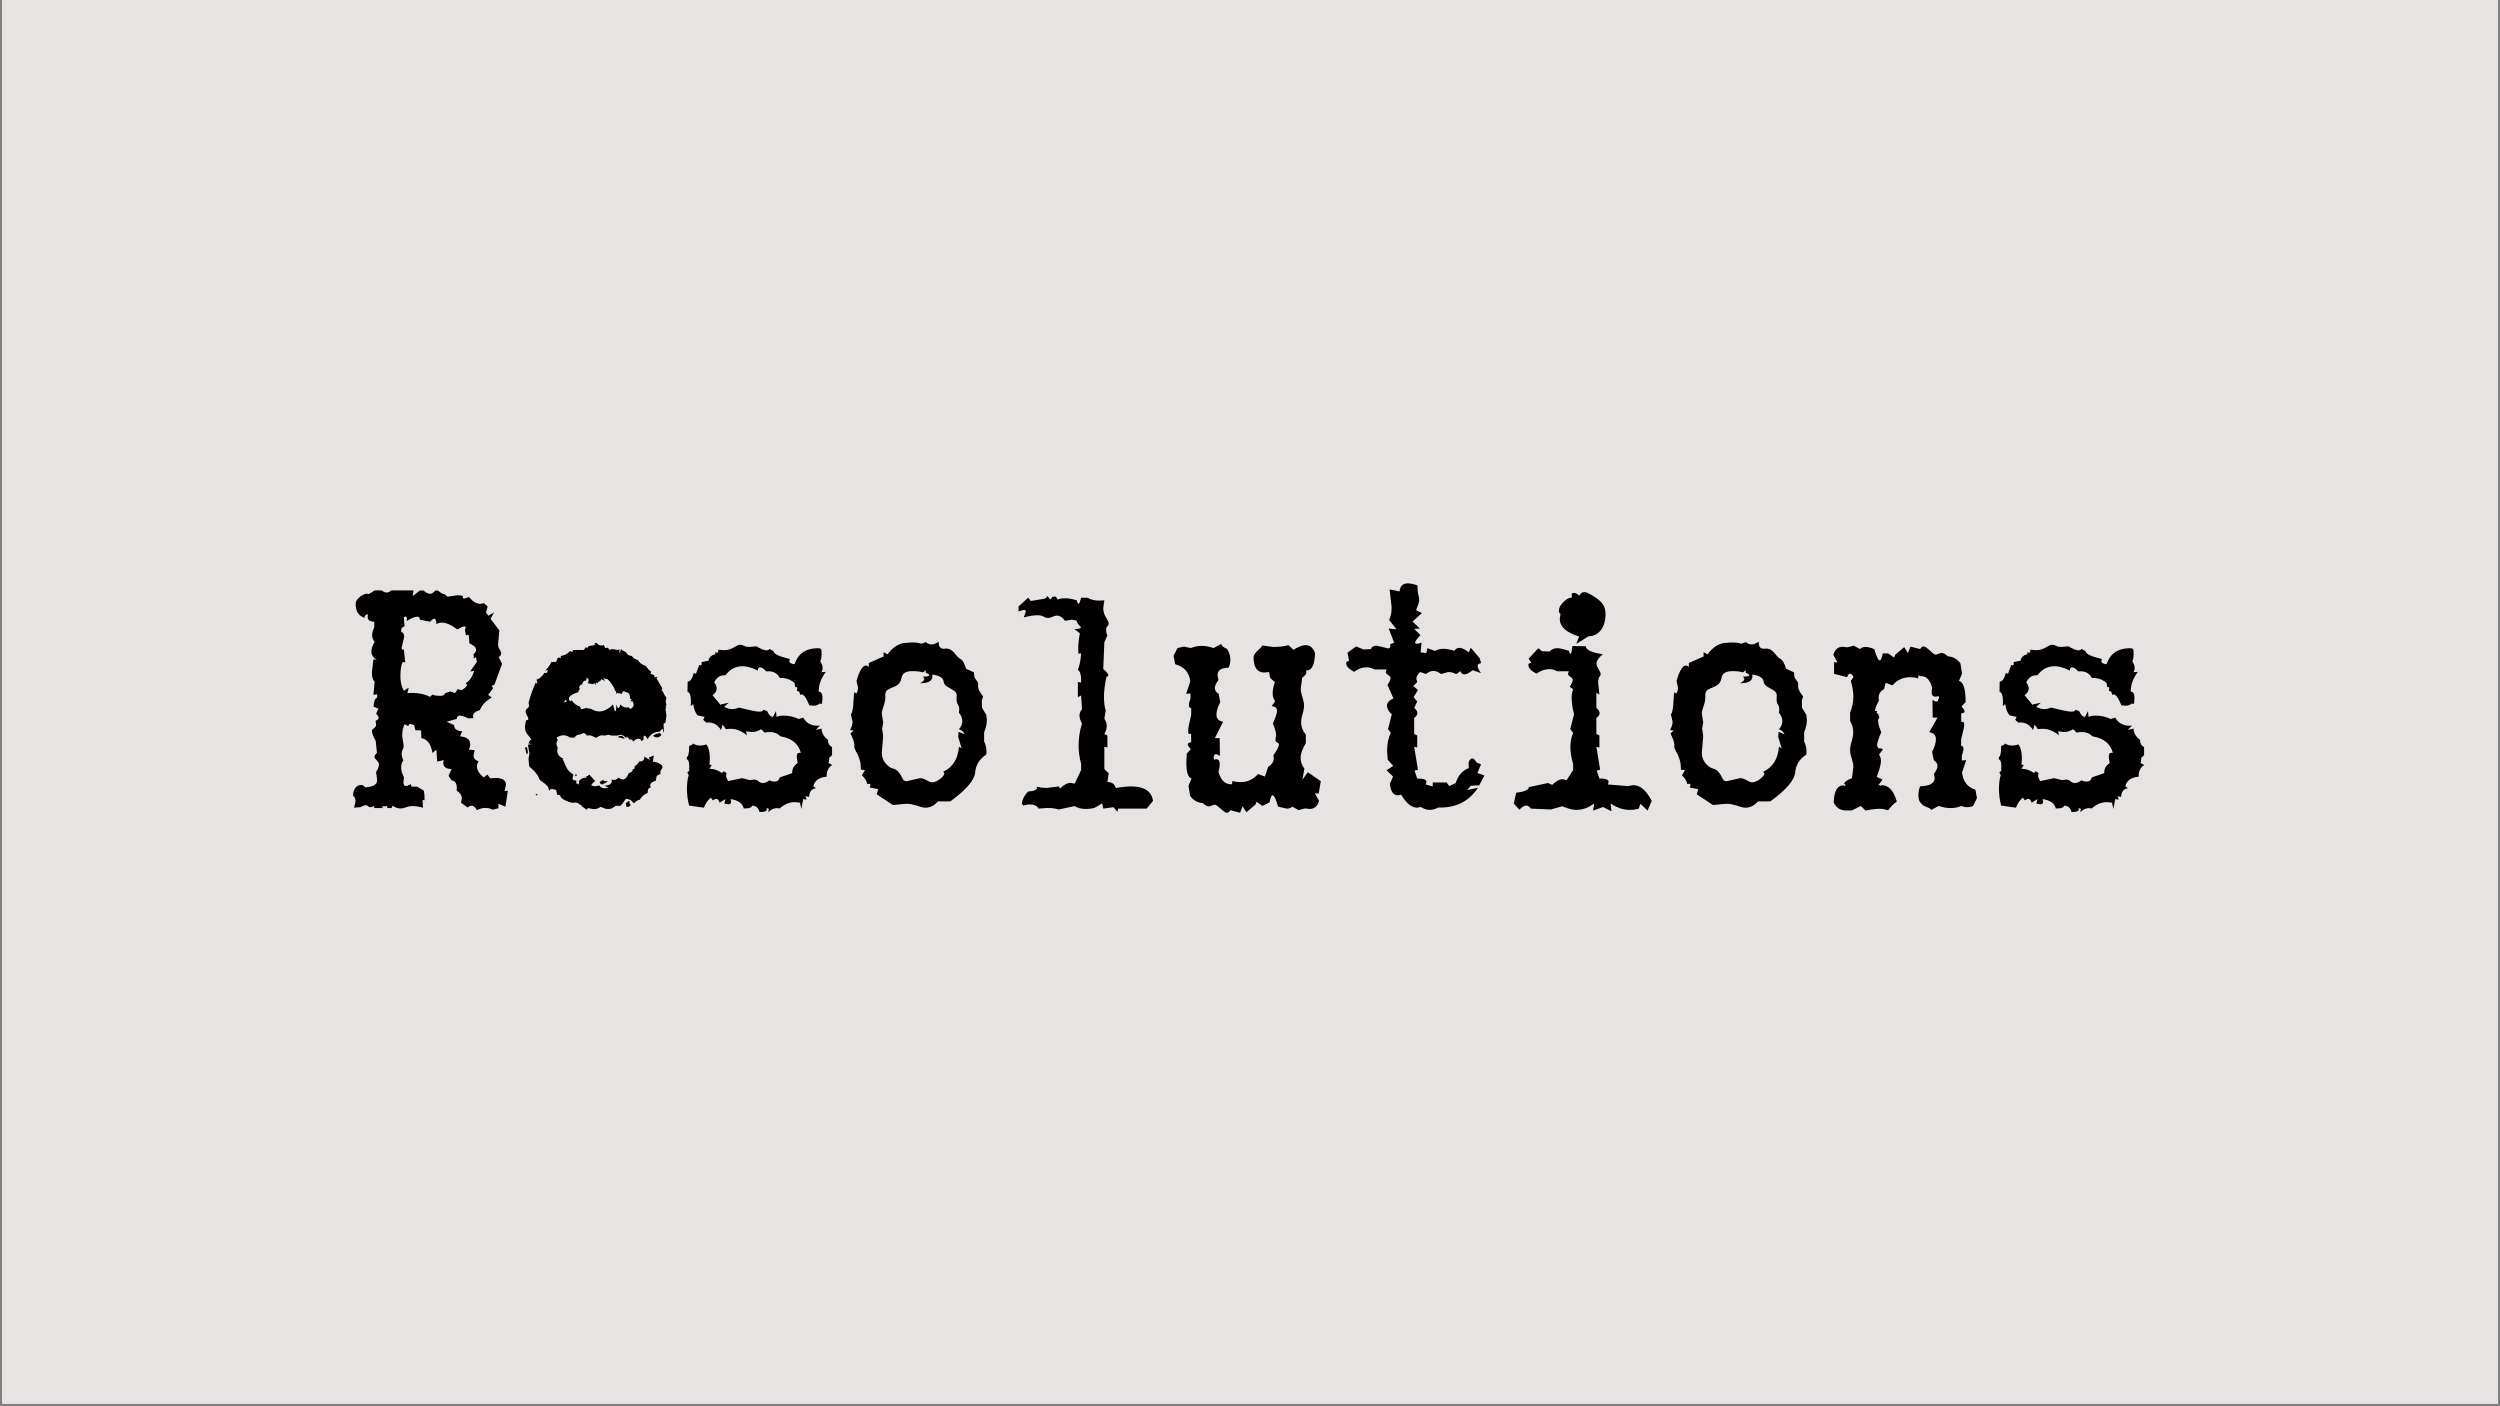 <svg xmlns="http://www.w3.org/2000/svg" xmlns:xlink="http://www.w3.org/1999/xlink" width="1280" zoomAndPan="magnify" viewBox="0 0 960 540" height="720" preserveAspectRatio="xMidYMid meet" version="1.0"><rect x="0" y="0" width="960" height="540" fill="#808080" stroke="none"/><defs><g/><clipPath id="02367110ae"><path d="M 0.887 0 L 959.113 0 L 959.113 539 L 0.887 539 Z M 0.887 0 " clip-rule="nonzero"/></clipPath></defs><g clip-path="url(#02367110ae)"><path fill="#ffffff" d="M 0.887 0 L 959.113 0 L 959.113 539 L 0.887 539 Z M 0.887 0 " fill-opacity="1" fill-rule="nonzero"/><path fill="#e8e3e3" d="M 0.887 0 L 959.113 0 L 959.113 539 L 0.887 539 Z M 0.887 0 " fill-opacity="1" fill-rule="nonzero"/></g><g fill="#000000" fill-opacity="1"><g transform="translate(133.614, 310.3)"><g><path d="M 2.359 -0.141 L 2.906 -2.562 C 2.906 -3.531 2.602 -4.242 2 -4.703 L 2 -5.188 C 2 -6.113 2.273 -6.957 2.828 -7.719 C 3.391 -8.477 4.129 -8.859 5.047 -8.859 C 5.648 -8.859 6.18 -8.555 6.641 -7.953 C 9.691 -8.141 11.219 -9.066 11.219 -10.734 L 10.797 -13.844 C 11.535 -15 11.906 -15.969 11.906 -16.75 C 11.906 -17.07 11.812 -17.367 11.625 -17.641 C 11.438 -17.922 11.238 -18.164 11.031 -18.375 C 10.832 -18.582 10.641 -18.789 10.453 -19 C 10.266 -19.207 10.172 -19.426 10.172 -19.656 C 10.172 -20.164 10.492 -20.672 11.141 -21.172 L 10.656 -25.812 C 9.688 -27.52 9.203 -28.766 9.203 -29.547 C 9.203 -29.867 9.281 -30.098 9.438 -30.234 C 9.602 -30.379 9.789 -30.52 10 -30.656 C 10.207 -30.789 10.391 -30.961 10.547 -31.172 C 10.711 -31.379 10.797 -31.691 10.797 -32.109 L 10.594 -33.562 C 11.375 -33.789 11.766 -34.16 11.766 -34.672 C 11.766 -35.086 11.441 -35.617 10.797 -36.266 L 11.703 -38.125 L 9.828 -38.969 C 9.922 -41 10.383 -42.148 11.219 -42.422 L 11.219 -43.734 L 9.766 -43.469 L 10.25 -48.516 C 9.551 -49.109 9.203 -50.332 9.203 -52.188 L 9.766 -57.094 L 11.078 -56.953 C 9.691 -57.691 9 -58.773 9 -60.203 C 9 -61.223 9.414 -62.426 10.25 -63.812 C 9.602 -64.594 9.281 -65.445 9.281 -66.375 C 9.281 -67.25 9.555 -68.285 10.109 -69.484 L 10.109 -71.562 C 8.398 -71.602 7.547 -72.223 7.547 -73.422 L 7.688 -74.469 C 6.801 -74.281 6.359 -73.844 6.359 -73.156 L 6.359 -73.016 C 4.098 -73.848 2.969 -75.598 2.969 -78.266 C 2.969 -78.961 3.164 -79.562 3.562 -80.062 C 3.957 -80.57 4.395 -81 4.875 -81.344 C 5.363 -81.695 5.836 -81.953 6.297 -82.109 C 6.754 -82.273 7.031 -82.359 7.125 -82.359 L 7.953 -82.141 L 10.312 -83.594 L 13.016 -83.594 C 13.609 -83.039 14.227 -82.766 14.875 -82.766 C 15.426 -82.766 16.023 -83.039 16.672 -83.594 L 25.188 -83.594 L 24.844 -81.391 L 27.609 -83.531 L 29 -83.531 C 30.008 -82.695 30.863 -82.281 31.562 -82.281 C 32.062 -82.281 32.508 -82.5 32.906 -82.938 C 33.301 -83.375 33.68 -83.594 34.047 -83.594 C 34.422 -83.594 34.867 -83.363 35.391 -82.906 C 35.922 -82.445 36.488 -82.191 37.094 -82.141 L 38.266 -81.172 L 42.078 -81.734 L 44.078 -81.531 L 44.078 -81.172 C 44.078 -80.672 44.285 -80.422 44.703 -80.422 L 46.438 -81.047 C 47.957 -79.285 49.43 -78.406 50.859 -78.406 L 52.25 -78.688 L 53.641 -77.375 L 53.016 -75.094 L 53.906 -73.844 L 56.125 -75.156 L 54.734 -72.672 L 58.141 -68.234 L 57.656 -62.984 C 57.656 -62.148 57.848 -61.457 58.234 -60.906 C 58.629 -60.352 58.828 -59.82 58.828 -59.312 C 58.828 -58.801 58.504 -58.363 57.859 -58 L 59.172 -55.359 L 56.266 -47.406 C 55.578 -47.176 55.234 -46.945 55.234 -46.719 L 55.781 -46.094 L 53.844 -43.469 L 55.234 -42.422 C 53.016 -41.223 51.488 -39.629 50.656 -37.641 C 48.906 -37.086 48.031 -36.328 48.031 -35.359 L 48.172 -34.531 L 46.156 -34.469 C 44.77 -35.156 43.711 -35.5 42.984 -35.5 C 42.191 -35.5 41.797 -35.082 41.797 -34.25 L 37.922 -33.156 L 40.766 -31.828 C 40.766 -30.398 41.801 -29.617 43.875 -29.484 L 43.047 -27.547 C 45.629 -27.316 46.922 -26.32 46.922 -24.562 C 46.922 -23.738 46.758 -23.023 46.438 -22.422 L 48.656 -22.219 L 48.234 -20.281 C 48.234 -19.082 48.879 -18.32 50.172 -18 C 49.754 -17.352 49.547 -16.68 49.547 -15.984 C 49.547 -14.598 50.398 -13.191 52.109 -11.766 L 53.562 -12.875 L 54.609 -11.422 L 56.609 -11.562 C 59.328 -11.562 60.688 -10.68 60.688 -8.922 L 60.141 -6.578 L 61.391 -6.641 L 60.484 -0.547 L 57.781 -1.656 L 57.781 0.062 L 55.578 0.625 C 54.691 0.164 53.766 -0.062 52.797 -0.062 C 51.648 -0.062 50.566 0.234 49.547 0.828 C 48.953 -0.328 48.258 -0.906 47.469 -0.906 C 46.914 -0.906 46.41 -0.672 45.953 -0.203 L 43.391 -2.078 L 43.734 -3.672 C 43.734 -4.867 43.066 -5.883 41.734 -6.719 L 41.797 -7.812 C 41.797 -9.477 41.129 -10.426 39.797 -10.656 L 38.609 -12.391 L 39.797 -15.016 C 37.672 -15.016 36.609 -15.801 36.609 -17.375 L 36.75 -18.406 L 34.25 -17.859 L 33.984 -22.422 L 32.453 -21.172 C 31.859 -24.641 30.43 -26.535 28.172 -26.859 L 28.094 -29.828 L 25.891 -29.891 L 25.406 -31.906 L 23.594 -32.391 L 23.188 -31.484 L 21.734 -32.188 C 21.129 -31.031 20.828 -29.504 20.828 -27.609 L 21.391 -24.078 C 21.391 -23.43 21.258 -22.891 21 -22.453 C 20.75 -22.016 20.625 -21.5 20.625 -20.906 C 20.625 -20.164 20.832 -19.285 21.25 -18.266 C 20.695 -17.578 20.422 -16.723 20.422 -15.703 C 20.422 -14.504 20.785 -13.191 21.516 -11.766 L 21.312 -9.969 C 21.312 -8.945 21.633 -8.438 22.281 -8.438 C 22.695 -8.438 23.297 -8.691 24.078 -9.203 L 24.438 -8.234 L 26.5 -8.234 L 28.656 -6.984 C 29.156 -6.984 29.406 -5.945 29.406 -3.875 L 29.406 -2.969 L 28.656 -3.188 L 28.797 -0.141 C 27.316 -0.555 26 -0.766 24.844 -0.766 C 23.914 -0.766 23.082 -0.613 22.344 -0.312 C 21.613 -0.008 20.898 0.141 20.203 0.141 C 19.098 0.141 18.109 -0.207 17.234 -0.906 L 16.672 0 L 15.016 0 L 15.094 -0.766 L 13.078 -0.625 L 13.359 0 L 10.109 0 L 10.031 -0.828 C 9.57 -0.504 9.086 -0.344 8.578 -0.344 C 8.211 -0.344 7.926 -0.469 7.719 -0.719 C 7.508 -0.977 7.219 -1.109 6.844 -1.109 C 6.383 -1.109 5.695 -0.852 4.781 -0.344 Z M 32.391 -43.594 C 32.984 -43.27 34.02 -43.109 35.5 -43.109 C 36.602 -43.109 37.156 -43.43 37.156 -44.078 L 39.375 -44.781 L 41.109 -44.156 L 42.141 -45.672 L 43.672 -45.266 C 45.055 -46.141 45.75 -46.832 45.75 -47.344 L 45.188 -47.953 C 46.57 -48.648 47.68 -50.223 48.516 -52.672 L 46.922 -52.453 L 49.484 -56.125 L 49.203 -57.922 L 48.312 -57.438 L 48.234 -59.109 C 48.879 -59.66 49.203 -60.211 49.203 -60.766 C 49.203 -61.68 48.348 -62.508 46.641 -63.25 L 46.375 -66.578 L 45.328 -66.297 L 44.922 -68.234 L 45.188 -69.281 C 45.188 -69.602 45.023 -69.766 44.703 -69.766 C 44.242 -69.766 43.348 -69.367 42.016 -68.578 C 39.703 -70.336 37.719 -71.219 36.062 -71.219 C 35.32 -71.219 34.629 -71.031 33.984 -70.656 C 33.891 -72.039 33.613 -72.734 33.156 -72.734 C 32.781 -72.734 32.25 -72.344 31.562 -71.562 L 27.609 -72.328 C 27.609 -73.109 27.266 -73.5 26.578 -73.5 C 25.742 -73.5 24.406 -72.945 22.562 -71.844 L 22.625 -72.734 C 22.625 -73.285 22.461 -73.562 22.141 -73.562 L 21.453 -73.297 L 21.734 -69.766 C 20.859 -69.578 20.422 -69.02 20.422 -68.094 L 20.422 -67.688 C 21.203 -67.406 21.594 -66.781 21.594 -65.812 L 20.625 -61.594 C 20.625 -61.082 20.805 -60.828 21.172 -60.828 L 21.453 -60.906 L 22 -55.922 L 21.031 -56.125 C 20.438 -54.969 20.141 -53.125 20.141 -50.594 C 20.141 -48.469 20.578 -46.617 21.453 -45.047 L 23.328 -46.234 L 22.844 -44.156 L 24.641 -44.219 C 27.266 -44.219 29.57 -43.711 31.562 -42.703 Z M 32.391 -43.594 "/></g></g></g><g fill="#000000" fill-opacity="1"><g transform="translate(196.591, 310.3)"><g><path d="M 14.25 -6.578 C 14.164 -7.398 13.945 -8.02 13.594 -8.438 C 13.25 -8.852 12.859 -9.211 12.422 -9.516 C 11.984 -9.816 11.555 -10.129 11.141 -10.453 C 10.723 -10.773 10.398 -11.258 10.172 -11.906 C 9.941 -12.457 9.629 -12.961 9.234 -13.422 C 8.848 -13.891 8.457 -14.305 8.062 -14.672 C 7.664 -15.035 7.316 -15.359 7.016 -15.641 C 6.723 -15.922 6.578 -16.148 6.578 -16.328 L 6.359 -18.891 L 6.719 -20.969 L 6.156 -24.016 L 6.359 -24.438 L 7.953 -24.562 L 6.359 -24.781 C 6.68 -25.789 7.051 -26.297 7.469 -26.297 C 7.238 -26.711 6.984 -27.07 6.703 -27.375 C 6.43 -27.676 6.164 -28 5.906 -28.344 C 5.656 -28.688 5.438 -29.086 5.25 -29.547 C 5.07 -30.016 4.984 -30.594 4.984 -31.281 L 5.391 -33.703 C 5.992 -33.703 6.297 -33.883 6.297 -34.25 C 6.297 -34.531 6.125 -34.957 5.781 -35.531 C 5.438 -36.113 5.266 -36.613 5.266 -37.031 C 5.266 -37.582 5.484 -38.004 5.922 -38.297 C 6.359 -38.598 6.578 -39.004 6.578 -39.516 L 6.359 -40.344 C 6.68 -41.633 7.07 -42.938 7.531 -44.25 C 8 -45.57 8.535 -46.898 9.141 -48.234 L 9.547 -47.75 L 9.766 -48.172 L 9.406 -49.281 C 10.613 -49.688 11.629 -50.562 12.453 -51.906 L 13.359 -51.906 L 13.766 -52.797 L 13.562 -53.016 L 12.734 -52.734 C 13.93 -53.93 14.719 -55.062 15.094 -56.125 L 16.953 -56.125 L 17.375 -57.234 C 17.469 -57.598 17.719 -57.781 18.125 -57.781 L 18.891 -57.656 L 18.688 -58.406 C 20.164 -58.594 21.363 -59.219 22.281 -60.281 L 23.25 -59.938 L 23.453 -60.688 L 27.609 -60.688 L 28.375 -61.797 L 28.922 -61.453 L 29.484 -62.219 L 31.766 -62.562 L 31.766 -63.328 L 32.531 -63.391 C 33.031 -62.742 33.629 -62.422 34.328 -62.422 L 35.359 -62.562 L 35.781 -61.453 L 36.891 -61.594 L 37.297 -60.828 L 38.688 -61.047 L 40.688 -60.688 L 41.25 -61.047 L 41.312 -59.172 L 41.875 -61.047 C 42.375 -60.535 42.992 -60.164 43.734 -59.938 C 44.148 -58.969 44.91 -58.457 46.016 -58.406 C 46.523 -57.582 47.289 -57.078 48.312 -56.891 C 49 -55.734 50.008 -54.973 51.344 -54.609 L 52.734 -52.875 C 53.191 -52.738 53.422 -52.508 53.422 -52.188 L 53.219 -51.562 L 54.734 -51 L 54.672 -50.594 C 54.672 -50.312 54.785 -50.172 55.016 -50.172 L 55.922 -50.453 L 55.5 -49.828 L 57.781 -45.891 L 57.438 -45.125 L 58 -44.703 C 58.227 -43.961 58.664 -43.203 59.312 -42.422 L 59.031 -41.047 L 59.312 -39.453 L 58.969 -39.234 L 59.234 -38.609 L 58.969 -38.062 L 59.312 -35.641 L 58.969 -32.797 L 58.203 -32.391 L 58.406 -28.719 L 57.781 -30.516 L 56.688 -29.344 C 54.695 -29.301 53.172 -28.352 52.109 -26.5 C 51.555 -27.383 51.141 -27.828 50.859 -27.828 C 50.629 -27.828 50.516 -27.477 50.516 -26.781 L 50.516 -26.156 L 49.547 -25.75 L 49.547 -25.953 C 49.547 -26.41 49.223 -26.641 48.578 -26.641 C 47.93 -26.641 47.266 -26.27 46.578 -25.531 C 46.348 -26.094 45.957 -26.375 45.406 -26.375 L 45.047 -26.297 C 44.867 -26.898 44.57 -27.203 44.156 -27.203 L 43.531 -27.062 C 42.977 -27.801 42.332 -28.172 41.594 -28.172 L 40.344 -27.828 L 38.266 -27.828 L 37.031 -28.172 L 35.578 -27.828 L 34.734 -27.953 C 34.004 -27.953 33.27 -27.656 32.531 -27.062 L 31.969 -27.062 C 31.094 -27.656 30.266 -27.953 29.484 -27.953 L 28.719 -27.828 C 28.352 -28.473 27.938 -28.797 27.469 -28.797 L 26.016 -28.234 C 25.191 -28.234 24.523 -27.844 24.016 -27.062 L 22.281 -27.062 C 21.539 -27.656 20.711 -27.953 19.797 -27.953 C 18.922 -27.953 18.039 -27.656 17.156 -27.062 L 17.578 -26.156 C 17.254 -25.695 17.094 -25.238 17.094 -24.781 C 17.094 -24.227 17.254 -23.719 17.578 -23.25 L 17.375 -22.078 C 17.375 -20.691 18.203 -19.629 19.859 -18.891 L 19.453 -18.75 C 19.816 -18.102 20.102 -17.516 20.312 -16.984 C 20.52 -16.453 20.75 -15.941 21 -15.453 C 21.258 -14.973 21.582 -14.523 21.969 -14.109 C 22.363 -13.703 22.906 -13.289 23.594 -12.875 L 23.25 -11.562 C 23.25 -10.914 23.645 -10.594 24.438 -10.594 L 24.781 -10.594 L 24.703 -9.969 C 24.703 -9.508 24.844 -9.281 25.125 -9.281 L 25.531 -9.406 L 25.75 -8.656 L 25.75 -10.375 C 26.344 -11.258 27.332 -11.703 28.719 -11.703 L 28.375 -12.109 C 28.926 -12.203 29.363 -12.457 29.688 -12.875 L 31.969 -10.375 C 31.094 -9.781 30.586 -9.207 30.453 -8.656 L 31.906 -8.375 L 33.5 -8.656 C 34.051 -7.957 34.766 -7.609 35.641 -7.609 L 37.094 -7.891 L 35.5 -8.578 C 37.395 -8.723 38.344 -9.32 38.344 -10.375 L 38.266 -10.938 L 39.094 -10.797 C 39.75 -10.797 40.352 -11.098 40.906 -11.703 C 41.5 -11.234 42.051 -11 42.562 -11 C 43.488 -11 44.227 -11.785 44.781 -13.359 C 45.844 -13.723 46.375 -14.141 46.375 -14.609 L 46.297 -14.875 C 46.848 -14.926 47.125 -15.16 47.125 -15.578 L 47.062 -15.984 C 47.75 -16.398 48.367 -17.047 48.922 -17.922 L 49.281 -17.922 C 50.332 -17.922 50.859 -18.547 50.859 -19.797 L 53.016 -18.406 L 52.531 -19.375 L 54.469 -20.203 L 54.125 -17.719 L 54.609 -17.781 C 54.691 -17.781 54.906 -17.734 55.25 -17.641 C 55.602 -17.555 55.961 -17.422 56.328 -17.234 C 56.703 -17.047 57.035 -16.836 57.328 -16.609 C 57.629 -16.379 57.781 -16.102 57.781 -15.781 C 57.781 -15.406 57.641 -15.078 57.359 -14.797 C 57.086 -14.523 56.953 -14.207 56.953 -13.844 L 57.094 -13.156 L 55.578 -12.391 L 55.234 -10.516 C 54.859 -10.422 54.406 -10.223 53.875 -9.922 C 53.344 -9.629 53.078 -9.227 53.078 -8.719 L 53.281 -7.891 C 52.551 -7.754 52.188 -7.336 52.188 -6.641 L 52.109 -5.812 C 50.91 -5.395 49.895 -4.52 49.062 -3.188 C 48.238 -3.094 47.594 -2.695 47.125 -2 L 46.578 -2 C 45.973 -3.02 45.023 -3.531 43.734 -3.531 C 43.555 -3.344 43.375 -3.098 43.188 -2.797 C 43 -2.504 42.801 -2.207 42.594 -1.906 C 42.383 -1.602 42.176 -1.348 41.969 -1.141 C 41.758 -0.93 41.566 -0.828 41.391 -0.828 L 40.484 -0.906 C 39.973 -0.906 39.473 -0.695 38.984 -0.281 C 38.504 0.133 37.875 0.344 37.094 0.344 L 35.984 0.281 L 34.047 -0.484 C 33.305 0.117 32.406 0.422 31.344 0.422 L 29.141 0 L 28.719 0.625 L 26.781 -0.688 C 26.688 -1.102 26.551 -1.312 26.375 -1.312 L 26.094 -1.25 C 25.633 -1.844 25.008 -2.141 24.219 -2.141 L 23.25 -2 C 21.539 -2.375 20.086 -3.02 18.891 -3.938 C 18.66 -4.727 18.27 -5.125 17.719 -5.125 L 17.375 -5.047 L 16.953 -6.984 L 15.438 -7.328 C 14.883 -7.328 14.488 -7.078 14.25 -6.578 Z M 27.609 -38.203 L 28.438 -38.406 L 30.453 -38.062 C 31.516 -37.414 32.531 -37.094 33.5 -37.094 C 35.25 -37.094 37.023 -37.992 38.828 -39.797 L 39.516 -37.094 L 39.938 -37.438 L 40.141 -39.797 C 40.367 -38.867 40.598 -38.406 40.828 -38.406 C 41.109 -38.406 41.383 -38.867 41.656 -39.797 C 42.352 -39.004 43.141 -38.609 44.016 -38.609 L 44.703 -38.688 L 45.469 -38.062 C 46.301 -38.477 46.719 -39.008 46.719 -39.656 C 46.719 -40.164 46.555 -40.648 46.234 -41.109 L 45.469 -40.906 L 45.953 -41.734 L 45.406 -41.938 C 45.352 -42.676 45.27 -43.207 45.156 -43.531 C 45.039 -43.852 44.891 -44.07 44.703 -44.188 C 44.523 -44.301 44.297 -44.379 44.016 -44.422 C 43.734 -44.473 43.391 -44.641 42.984 -44.922 C 42.516 -44.68 42.258 -44.312 42.219 -43.812 C 41.895 -43.988 41.297 -44.102 40.422 -44.156 L 40.078 -43.875 L 39.938 -44.781 C 39.613 -45.008 39.438 -45.27 39.406 -45.562 C 39.383 -45.863 39.223 -46.254 38.922 -46.734 C 38.629 -47.223 38.297 -47.707 37.922 -48.188 C 37.555 -48.676 37.164 -49.109 36.75 -49.484 L 35.016 -49.828 L 35.781 -48.797 L 34.25 -49.484 L 33.906 -48.719 C 33.352 -48.719 33.008 -48.441 32.875 -47.891 L 32.453 -48.172 C 32.223 -48.172 32.109 -47.801 32.109 -47.062 C 31.922 -47.656 31.738 -47.953 31.562 -47.953 C 31.375 -47.953 31.258 -47.816 31.219 -47.547 L 29.141 -47.953 L 29.484 -49.062 C 29.484 -49.531 29.18 -49.852 28.578 -50.031 L 28.578 -49.062 C 27.566 -48.883 27.062 -48.473 27.062 -47.828 L 27.062 -47.547 C 26.227 -47.41 25.812 -46.973 25.812 -46.234 L 26.094 -45.531 C 25.719 -45.445 25.531 -45.125 25.531 -44.562 C 23.094 -43.781 21.875 -42.93 21.875 -42.016 C 21.875 -41.598 22.078 -41.227 22.484 -40.906 L 22.844 -41.453 C 23.812 -40.117 24.914 -39.289 26.156 -38.969 L 26.578 -37.922 Z M 20 -40.562 L 21.25 -40.969 L 20.422 -41.531 Z M 56.812 -28.797 L 57.438 -28.094 C 56.883 -27.445 56.285 -27.125 55.641 -27.125 C 55.18 -27.125 54.695 -27.312 54.188 -27.688 C 54.645 -28.238 55.52 -28.609 56.812 -28.797 Z M 40.562 -27.266 C 41.02 -27.586 41.457 -27.75 41.875 -27.75 C 42.426 -27.75 42.883 -27.359 43.25 -26.578 Z M 4.906 -23.047 L 5.531 -23.453 C 5.719 -23.453 5.879 -23.086 6.016 -22.359 C 6.066 -22.035 6.094 -21.754 6.094 -21.516 C 6.094 -21.148 6 -20.852 5.812 -20.625 C 5.625 -20.625 5.414 -21.27 5.188 -22.562 Z M 24.562 -13.219 L 24.922 -12.453 L 24.219 -12.25 Z M 35.438 -10.312 L 36.75 -10.312 C 36.75 -10.082 36.055 -9.664 34.672 -9.062 C 34.023 -9.289 33.703 -9.547 33.703 -9.828 C 33.703 -10.109 34.164 -10.43 35.094 -10.797 Z M 9.828 -5.469 L 9.547 -4.781 L 9 -5.266 Z M 44.703 -2.625 L 45.266 -2.625 L 45.125 -2.078 C 45.125 -1.754 45.305 -1.477 45.672 -1.25 L 44.922 -0.484 L 43.953 -0.484 L 43.734 -1.875 Z M 44.703 -2.625 "/></g></g></g><g fill="#000000" fill-opacity="1"><g transform="translate(259.569, 310.3)"><g><path d="M 5.047 -0.969 C 4.492 -3.133 4.219 -5.234 4.219 -7.266 C 4.219 -9.523 4.445 -11.328 4.906 -12.672 L 4.359 -13.703 L 5.047 -14.25 L 5.125 -15.922 C 5.125 -17.672 4.801 -18.594 4.156 -18.688 L 4.156 -19.516 C 4.75 -19.836 5.047 -21.148 5.047 -23.453 L 5.047 -23.953 C 5.691 -23.953 6.203 -24.227 6.578 -24.781 C 7.359 -24.27 8.211 -24.016 9.141 -24.016 C 10.203 -24.016 11.031 -24.176 11.625 -24.5 C 12.551 -23.301 13.016 -21.523 13.016 -19.172 L 12.875 -16.75 L 13.703 -16.469 L 12.875 -15.094 C 14.438 -15.094 16.023 -14.562 17.641 -13.5 L 18.406 -14.125 L 19.453 -13.422 L 19.234 -12.594 C 19.234 -11.945 19.508 -11.207 20.062 -10.375 L 25.469 -11.484 L 28.375 -10.734 L 30.031 -10.938 C 30.676 -10.938 31.238 -10.719 31.719 -10.281 C 32.207 -9.844 32.773 -9.625 33.422 -9.625 C 34.117 -9.625 34.953 -9.969 35.922 -10.656 C 36.516 -10.332 37.18 -10.172 37.922 -10.172 C 38.941 -10.172 39.586 -10.703 39.859 -11.766 L 44.641 -13.422 L 44.641 -13.766 C 44.641 -15.148 45.332 -16.328 46.719 -17.297 L 46.375 -19.656 C 46.375 -20.719 46.719 -21.25 47.406 -21.25 L 47.953 -21.172 C 47.035 -24.723 44.43 -26.848 40.141 -27.547 C 39.035 -28.648 37.695 -29.203 36.125 -29.203 C 35.113 -29.203 34.445 -29.109 34.125 -28.922 L 32.672 -30.312 C 31.648 -29.57 30.445 -29.203 29.062 -29.203 L 26.922 -29.484 L 27.266 -27.953 C 25.191 -29.617 23.07 -30.453 20.906 -30.453 L 19.172 -30.312 L 17.922 -32.047 L 17.297 -29.969 C 16.098 -31.906 14.484 -32.875 12.453 -32.875 L 11.625 -32.797 L 10.453 -33.906 L 11 -35.016 L 8.375 -35.578 C 7.445 -36.492 6.867 -37.945 6.641 -39.938 L 5.672 -39.172 L 5.75 -40.969 C 5.75 -43.188 5.305 -44.43 4.422 -44.703 L 4.5 -48.578 C 5.508 -48.578 6.289 -49.688 6.844 -51.906 L 7.688 -51.562 L 8.922 -54.953 L 9.484 -54.812 C 9.754 -54.812 9.891 -55.02 9.891 -55.438 L 9.828 -56.062 L 12.531 -56.609 C 12.707 -57.898 13.602 -58.734 15.219 -59.109 L 15.016 -59.859 L 15.703 -59.656 C 16.078 -59.656 16.266 -59.883 16.266 -60.344 L 16.188 -60.828 L 18.406 -60.625 C 19.238 -60.625 19.953 -60.727 20.547 -60.938 C 21.148 -61.145 21.691 -61.383 22.172 -61.656 C 22.66 -61.938 23.098 -62.18 23.484 -62.391 C 23.879 -62.598 24.285 -62.703 24.703 -62.703 C 25.211 -62.703 25.707 -62.562 26.188 -62.281 C 26.676 -62.008 27.383 -61.875 28.312 -61.875 L 30.859 -62.141 C 32.617 -61.086 33.91 -60.562 34.734 -60.562 C 35.297 -60.562 35.691 -60.742 35.922 -61.109 L 37.438 -60.281 C 37.438 -59.258 39.535 -58.242 43.734 -57.234 L 43.531 -56.469 C 43.531 -55.781 44.195 -55.367 45.531 -55.234 C 46.914 -59.336 49.914 -61.391 54.531 -61.391 C 55.32 -61.391 55.75 -61.191 55.812 -60.797 C 55.883 -60.398 55.922 -59.953 55.922 -59.453 C 55.922 -58.066 55.758 -57.023 55.438 -56.328 C 56.031 -55.453 56.328 -54.598 56.328 -53.766 C 56.328 -53.172 56.164 -52.645 55.844 -52.188 L 57.578 -52.312 C 55.734 -49.914 54.812 -47.379 54.812 -44.703 C 55.781 -44.703 56.266 -43.848 56.266 -42.141 L 56.062 -40 L 55.156 -40.141 C 54.645 -39.586 53.859 -39.312 52.797 -39.312 L 51.219 -39.453 C 50.102 -42.266 49.086 -43.672 48.172 -43.672 L 47.609 -43.469 L 47.609 -43.812 C 47.609 -44.5 47.219 -44.891 46.438 -44.984 L 46.578 -45.891 C 46.578 -46.297 46.461 -46.5 46.234 -46.5 L 45.812 -46.375 L 45.531 -48.031 C 44.102 -49.32 42.352 -49.969 40.281 -49.969 L 39.859 -49.969 C 38.984 -51.676 37.531 -52.531 35.5 -52.531 L 34.734 -52.453 C 33.68 -53.516 32.875 -54.047 32.312 -54.047 C 31.758 -54.047 31.461 -53.629 31.422 -52.797 C 29.254 -53.91 27.289 -54.469 25.531 -54.469 C 22.945 -54.469 20.758 -53.312 18.969 -51 L 18.484 -51 C 16.91 -51 15.641 -50.102 14.672 -48.312 C 15.316 -47.383 15.641 -46.598 15.641 -45.953 C 15.641 -44.984 15.109 -44.109 14.047 -43.328 L 17.031 -39.719 L 20.281 -40.484 L 18.547 -38.891 C 19.555 -38.297 20.594 -38 21.656 -38 C 22.445 -38 23.301 -38.203 24.219 -38.609 C 28.32 -37.555 30.906 -37.031 31.969 -37.031 C 32.988 -37.031 33.547 -37.281 33.641 -37.781 L 35.016 -37.234 C 35.66 -35.754 36.398 -35.016 37.234 -35.016 L 38.406 -37.234 L 38.609 -35.016 C 39.211 -35.336 40.141 -35.5 41.391 -35.5 C 43.461 -35.5 45.375 -35.062 47.125 -34.188 L 48.859 -34.734 C 50.016 -32.66 51.859 -31.625 54.391 -31.625 L 55.297 -31.703 L 53.703 -30.031 L 55.922 -30.516 C 55.922 -28.859 56.75 -27.406 58.406 -26.156 L 58.406 -25.812 C 58.406 -24.801 58.914 -23.992 59.938 -23.391 L 59.938 -20.344 L 58.891 -19.312 L 58.625 -17.297 L 60 -16.547 C 58.57 -15.66 57.859 -14.227 57.859 -12.25 L 57.859 -12.047 C 55.047 -11.816 53.336 -10.613 52.734 -8.438 L 53.703 -7.609 C 52.047 -7.379 51.191 -6.273 51.141 -4.297 L 49.766 -4.562 L 50.172 -3.25 L 48.859 -3.453 L 48.172 0.344 L 47.609 -2.078 L 45.672 -2.281 C 43.555 -2.281 41.617 -1.473 39.859 0.141 L 38.828 0 C 37.711 0 36.555 0.531 35.359 1.594 L 35.641 0.625 C 35.641 0.25 35.43 0.062 35.016 0.062 L 34.734 0.141 L 34.875 0.547 C 34.875 1.191 34.02 1.516 32.312 1.516 L 32.047 1.516 C 31.816 0.086 30.914 -0.738 29.344 -0.969 C 29.062 -0.227 28.141 0.141 26.578 0.141 L 26.016 0.141 C 25.609 -1.797 23.926 -2.992 20.969 -3.453 L 21.172 -2.422 C 21.172 -1.773 20.801 -1.453 20.062 -1.453 L 18.547 -1.734 L 19.031 -3.453 L 16.75 -2.078 C 16.469 -3.047 16.051 -3.531 15.5 -3.531 C 15.082 -3.531 14.645 -3.32 14.188 -2.906 L 13.422 -4.016 C 12.273 -3.141 11.379 -1.848 10.734 -0.141 Z M 5.047 -0.969 "/></g></g></g><g fill="#000000" fill-opacity="1"><g transform="translate(322.546, 310.3)"><g><path d="M 24.641 -63.391 L 27.406 -63.594 C 29.113 -63.594 30.383 -63.43 31.219 -63.109 L 33.016 -63.734 C 33.609 -63.141 34.32 -62.844 35.156 -62.844 C 35.938 -62.844 36.859 -63.188 37.922 -63.875 L 37.922 -63.469 C 37.922 -61.938 38.594 -61.172 39.938 -61.172 L 40.625 -61.25 C 41.406 -61.25 42.035 -61.098 42.516 -60.797 C 43.004 -60.492 43.43 -60.133 43.797 -59.719 C 44.172 -59.312 44.531 -58.883 44.875 -58.438 C 45.227 -58 45.633 -57.645 46.094 -57.375 C 47.008 -56.957 47.789 -55.664 48.438 -53.5 L 51.484 -52.109 L 51.484 -51.766 C 51.484 -51.078 51.562 -50.547 51.719 -50.172 C 51.883 -49.805 52.07 -49.492 52.281 -49.234 C 52.488 -48.984 52.672 -48.742 52.828 -48.516 C 52.992 -48.285 53.078 -47.938 53.078 -47.469 L 53.016 -46.781 C 53.016 -45.77 53.66 -44.477 54.953 -42.906 L 54.469 -41.312 L 54.531 -38.547 L 56.203 -35.781 L 56.406 -33.844 C 56.406 -32.27 56.055 -30.703 55.359 -29.141 L 55.359 -25.531 C 55.961 -24.383 56.266 -23.094 56.266 -21.656 L 56.203 -20.547 C 53.609 -18.891 52.176 -16.586 51.906 -13.641 C 51.625 -10.68 48.441 -6.988 42.359 -2.562 L 37.641 -2.562 C 36.172 -0.945 34.582 -0.141 32.875 -0.141 C 32.363 -0.141 31.852 -0.219 31.344 -0.375 C 30.844 -0.539 30.289 -0.711 29.688 -0.891 C 29.094 -1.078 28.445 -1.25 27.75 -1.406 C 27.062 -1.57 26.281 -1.656 25.406 -1.656 L 20.344 -1.172 L 14.125 -5.266 L 14.672 -7.266 L 11.422 -7.891 L 11.703 -8.859 C 11.703 -9.18 11.539 -9.344 11.219 -9.344 L 10.516 -9.203 C 10.242 -10.398 9.551 -11.531 8.438 -12.594 L 9.625 -14.609 L 8.031 -14.734 L 8.031 -15.156 C 8.031 -16.406 7.891 -17.477 7.609 -18.375 C 7.336 -19.27 7.051 -20.031 6.75 -20.656 C 6.445 -21.281 6.156 -21.832 5.875 -22.312 C 5.602 -22.801 5.469 -23.254 5.469 -23.672 L 5.531 -24.219 C 5.531 -25.188 5.023 -26.664 4.016 -28.656 L 5.266 -29.766 L 3.875 -29.969 C 4.52 -31.164 4.844 -32.227 4.844 -33.156 L 4.219 -35.844 C 4.219 -35.988 4.266 -36.117 4.359 -36.234 C 4.453 -36.348 4.547 -36.566 4.641 -36.891 C 4.734 -37.211 4.836 -37.68 4.953 -38.297 C 5.066 -38.922 5.145 -39.836 5.188 -41.047 C 5.281 -43.348 5.441 -44.5 5.672 -44.5 L 6.234 -43.953 C 6.316 -43.953 6.453 -44.18 6.641 -44.641 C 6.828 -45.098 6.922 -45.648 6.922 -46.297 L 6.359 -48.797 C 6.504 -49.391 6.703 -50.031 6.953 -50.719 C 7.203 -51.414 7.477 -52.062 7.781 -52.656 C 8.082 -53.258 8.414 -53.754 8.781 -54.141 C 9.156 -54.535 9.551 -54.734 9.969 -54.734 C 10.332 -54.734 10.703 -54.551 11.078 -54.188 L 11.078 -55.719 L 16.75 -58.203 L 16.75 -59.859 L 18.266 -59.031 C 20.109 -61.57 22.234 -63.023 24.641 -63.391 Z M 32.938 -52.938 L 31.828 -52.109 C 30.723 -52.43 29.41 -52.594 27.891 -52.594 C 25.348 -52.594 23.941 -51.766 23.672 -50.109 C 23.391 -48.766 22.898 -47.848 22.203 -47.359 C 21.516 -46.879 20.812 -46.516 20.094 -46.266 C 19.383 -46.016 18.754 -45.703 18.203 -45.328 C 17.648 -44.961 17.375 -44.25 17.375 -43.188 L 17.438 -43.109 C 17.438 -42.285 17.367 -41.551 17.234 -40.906 C 17.098 -40.258 16.938 -39.672 16.75 -39.141 C 16.562 -38.609 16.398 -38.109 16.266 -37.641 C 16.129 -37.18 16.062 -36.723 16.062 -36.266 L 16.609 -32.875 L 16.188 -30.516 L 16.609 -27.609 L 16.062 -21.453 C 16.062 -18.773 17.281 -16.742 19.719 -15.359 C 20.832 -15.129 21.648 -14.738 22.172 -14.188 C 22.703 -13.633 23.117 -13.066 23.422 -12.484 C 23.723 -11.91 24 -11.406 24.25 -10.969 C 24.508 -10.531 24.961 -10.312 25.609 -10.312 L 30.734 -11.484 C 31.234 -11.484 31.691 -11.398 32.109 -11.234 C 32.523 -11.078 32.914 -10.895 33.281 -10.688 C 33.656 -10.477 34.016 -10.289 34.359 -10.125 C 34.703 -9.969 35.062 -9.891 35.438 -9.891 C 35.895 -9.891 36.398 -10.016 36.953 -10.266 C 37.504 -10.523 38.008 -10.836 38.469 -11.203 C 38.938 -11.578 39.32 -11.945 39.625 -12.312 C 39.926 -12.688 40.078 -12.988 40.078 -13.219 C 40.078 -13.5 39.914 -13.727 39.594 -13.906 C 43.32 -15.664 45.348 -18.895 45.672 -23.594 L 46.719 -22.906 L 45.406 -27.344 L 45.531 -29.281 L 47.828 -28.312 C 47.41 -29.32 46.691 -29.969 45.672 -30.25 C 46.547 -31.258 46.984 -32.316 46.984 -33.422 C 46.984 -34.535 46.547 -35.598 45.672 -36.609 L 45.812 -37.859 C 45.812 -38.641 45.641 -39.258 45.297 -39.719 C 44.953 -40.188 44.781 -40.879 44.781 -41.797 L 44.844 -43.188 C 44.844 -43.875 44.598 -44.414 44.109 -44.812 C 43.629 -45.207 43.078 -45.566 42.453 -45.891 C 41.836 -46.211 41.266 -46.566 40.734 -46.953 C 40.203 -47.348 39.891 -47.914 39.797 -48.656 C 39.609 -50.039 38.156 -50.914 35.438 -51.281 L 35.5 -50.656 C 35.5 -48.852 33.977 -47.953 30.938 -47.953 L 30.734 -47.953 C 31.836 -48.516 32.391 -49.047 32.391 -49.547 C 32.391 -49.867 32.18 -50.172 31.766 -50.453 C 33.473 -50.492 34.328 -50.676 34.328 -51 C 34.328 -51.281 33.863 -51.602 32.938 -51.969 Z M 32.938 -52.938 "/></g></g></g><g fill="#000000" fill-opacity="1"><g transform="translate(385.523, 310.3)"><g><path d="M 32.047 -80.766 C 33.336 -80.023 34.879 -79.656 36.672 -79.656 L 38.547 -79.797 L 38.125 -76.812 C 38.125 -76.082 38.227 -75.414 38.438 -74.812 C 38.645 -74.207 38.891 -73.676 39.172 -73.219 C 39.453 -72.758 39.691 -72.332 39.891 -71.938 C 40.098 -71.551 40.203 -71.195 40.203 -70.875 C 40.203 -70.457 40.039 -70.109 39.719 -69.828 C 39.395 -69.547 39.234 -69.082 39.234 -68.438 C 39.234 -67.613 39.395 -66.898 39.719 -66.297 L 38.547 -63.672 L 38.125 -53.422 C 39.426 -52.316 40.078 -51.508 40.078 -51 C 40.078 -50.676 39.844 -50.492 39.375 -50.453 C 39.051 -48.973 38.805 -47.586 38.641 -46.297 C 38.484 -45.004 38.406 -43.805 38.406 -42.703 C 38.406 -40.441 38.633 -38.711 39.094 -37.516 L 38.547 -34.328 C 39.148 -33.453 39.453 -32.504 39.453 -31.484 C 39.453 -30.473 39.148 -29.457 38.547 -28.438 L 39.719 -27.891 L 39.719 -23.25 L 38.547 -23.531 L 38.547 -14.953 L 40.203 -13.359 L 39.719 -9.969 L 40 -9.969 C 41.477 -9.969 42.473 -9.207 42.984 -7.688 C 45.191 -8.102 47.148 -8.312 48.859 -8.312 C 53.891 -8.312 56.68 -6.461 57.234 -2.766 L 54.812 0.203 L 43.812 0.203 L 43.594 1.453 L 42.016 -0.344 L 38.125 0.203 L 37.719 -1.797 L 34.875 -0.141 C 33.906 0.18 32.727 0.344 31.344 0.344 C 29.688 0.344 28.281 -0.023 27.125 -0.766 L 21.031 0.547 C 19.695 0.141 18.242 -0.062 16.672 -0.062 L 13.359 0.203 C 12.66 -0.859 11.598 -1.391 10.172 -1.391 C 9.066 -1.391 8.164 -1.227 7.469 -0.906 L 6.844 -1.734 C 7.082 -3.441 7.895 -4.984 9.281 -6.359 C 11.539 -6.504 12.672 -7.016 12.672 -7.891 L 12.594 -8.234 C 13.562 -7.91 14.879 -7.75 16.547 -7.75 L 21.031 -8.312 L 21.594 -7.547 C 23.02 -8.973 24.379 -9.688 25.672 -9.688 L 27.125 -9.344 L 29.625 -14.609 L 29.625 -16.891 C 28.977 -19.473 28.656 -21.754 28.656 -23.734 C 28.656 -26.867 29.094 -29.754 29.969 -32.391 C 29.32 -33.586 29 -34.648 29 -35.578 C 29 -36.398 29.32 -37.207 29.969 -38 L 29.625 -43.25 L 28.375 -42.562 L 28.375 -48.438 L 29.625 -48.172 L 29.625 -49.141 C 29.625 -51.254 29.207 -52.566 28.375 -53.078 C 29.062 -54.785 29.477 -56.883 29.625 -59.375 L 28.578 -59.312 L 28.516 -61.109 C 28.516 -62.953 28.723 -64.957 29.141 -67.125 L 27.062 -68.719 C 28.719 -68.77 29.547 -69 29.547 -69.406 C 29.547 -69.457 29.461 -69.57 29.297 -69.75 C 29.141 -69.938 28.957 -70.133 28.75 -70.344 C 28.539 -70.551 28.352 -70.781 28.188 -71.031 C 28.031 -71.289 27.953 -71.535 27.953 -71.766 L 27.953 -71.906 C 27.266 -72.188 26.551 -72.328 25.812 -72.328 L 23.453 -71.906 C 22.484 -73.238 21.473 -73.906 20.422 -73.906 C 19.816 -73.906 19.223 -73.754 18.641 -73.453 C 18.066 -73.16 17.504 -73.016 16.953 -73.016 C 16.305 -73.016 15.719 -73.188 15.188 -73.531 C 14.656 -73.875 13.836 -74.047 12.734 -74.047 C 11.441 -74.047 9.734 -73.77 7.609 -73.219 L 8.375 -75.359 C 8.375 -75.867 8.117 -76.125 7.609 -76.125 L 5.609 -75.5 L 5.609 -77.438 L 9.344 -80.828 L 10.25 -79.516 L 15.781 -80.422 L 16.75 -81.391 L 17.781 -80.078 L 18.688 -81.172 L 19.938 -81.172 L 20.625 -80.078 C 21.312 -80.398 22.348 -80.562 23.734 -80.562 C 24.754 -80.562 26.16 -80.305 27.953 -79.797 C 28.141 -78.922 28.395 -78.484 28.719 -78.484 C 28.945 -78.484 29.25 -79.242 29.625 -80.766 Z M 32.047 -80.766 "/></g></g></g><g fill="#000000" fill-opacity="1"><g transform="translate(448.501, 310.3)"><g><path d="M 53.359 -52.875 L 53.016 -52.875 L 53.156 -52.188 C 53.156 -51.488 52.625 -50.797 51.562 -50.109 L 51 -45.891 C 51 -45.191 51.066 -44.586 51.203 -44.078 C 51.348 -43.578 51.488 -43.082 51.625 -42.594 C 51.758 -42.113 51.895 -41.617 52.031 -41.109 C 52.176 -40.598 52.25 -40 52.25 -39.312 C 52.25 -38.383 52.062 -37.332 51.688 -36.156 C 51.32 -34.977 51.141 -33.883 51.141 -32.875 C 51.141 -31.207 51.738 -29.641 52.938 -28.172 L 52.938 -24.922 C 51.602 -22.742 50.938 -20.848 50.938 -19.234 C 50.938 -17.766 51.422 -16.406 52.391 -15.156 L 51.625 -10.859 L 53.703 -13.766 L 58.688 -10.312 L 57.859 -5.531 L 56.406 -5.672 L 58 -2.766 C 57.445 -0.691 56.223 0.344 54.328 0.344 L 52.672 0.141 L 50.109 0.766 L 47.75 -0.547 C 47.238 -0.047 46.523 0.203 45.609 0.203 L 42.281 -0.547 C 41.457 -3.453 40.742 -4.906 40.141 -4.906 C 39.723 -4.906 39.352 -4.008 39.031 -2.219 L 36.266 -0.828 L 33.984 -2.422 L 33.562 -1.312 L 30.109 1.594 L 28.656 -0.688 L 27.688 1.797 L 23.953 0.828 C 23.578 1.473 23.133 1.797 22.625 1.797 C 22.301 1.797 21.93 1.633 21.516 1.312 C 21.109 0.988 20.68 0.629 20.234 0.234 C 19.797 -0.148 19.367 -0.504 18.953 -0.828 C 18.547 -1.148 18.18 -1.312 17.859 -1.312 L 15.844 -0.625 C 15.062 -0.625 14.234 -1.062 13.359 -1.938 C 11.422 -2.031 9.805 -2.93 8.516 -4.641 L 7.891 -8.578 L 9.062 -11.422 C 7.727 -11.691 7.062 -13.695 7.062 -17.438 L 7.203 -20.906 L 8.797 -22.625 C 8.004 -23.414 7.609 -24.02 7.609 -24.438 C 7.609 -24.938 8.047 -25.211 8.922 -25.266 L 8.859 -28.578 L 8.094 -28.438 C 7.863 -28.438 7.75 -28.898 7.75 -29.828 C 7.75 -30.66 8.141 -32.645 8.922 -35.781 L 8.922 -38.406 C 8.328 -38.457 8.031 -38.828 8.031 -39.516 C 8.031 -40.117 8.238 -40.973 8.656 -42.078 L 8.656 -44.016 L 6.984 -43.875 L 8.578 -48.656 C 8.16 -52.113 6.223 -54.305 2.766 -55.234 L 2.141 -58.484 L 3.672 -61.453 L 6.094 -62.016 L 8.797 -61.453 C 10.086 -62.004 11.492 -62.281 13.016 -62.281 C 14.398 -62.281 15.898 -62.004 17.516 -61.453 L 20.484 -63.047 C 20.484 -62.398 21.223 -61.754 22.703 -61.109 C 23.535 -59.773 23.953 -58.414 23.953 -57.031 C 23.953 -55.832 23.719 -54.789 23.25 -53.906 C 20.438 -53.863 19.031 -52.895 19.031 -51 L 19.375 -49.141 C 18.457 -47.941 18 -46.926 18 -46.094 C 18 -45.219 18.484 -44.477 19.453 -43.875 L 20.062 -40.688 C 19.094 -38.75 18.609 -37.16 18.609 -35.922 C 18.609 -34.348 19.461 -33.426 21.172 -33.156 L 18 -26.859 L 19.859 -26.859 L 19.938 -20 C 19.332 -20.457 18.82 -20.688 18.406 -20.688 C 17.852 -20.688 17.578 -20.227 17.578 -19.312 L 17.641 -18.609 L 18.547 -18.75 C 19.422 -18.75 19.859 -18.148 19.859 -16.953 C 19.859 -15.797 19.695 -14.805 19.375 -13.984 C 20.25 -10.754 21.863 -9.141 24.219 -9.141 L 24.562 -9.141 L 24.781 -10.453 C 25.562 -10.129 26.617 -9.969 27.953 -9.969 C 30.492 -9.969 32.711 -11.004 34.609 -13.078 L 37.234 -12.109 L 38.484 -15.844 C 39.91 -16.719 40.625 -17.828 40.625 -19.172 L 40.484 -20.281 C 41.91 -22.258 42.625 -23.664 42.625 -24.5 C 42.625 -24.688 42.555 -24.82 42.422 -24.906 C 42.285 -25 42.125 -25.094 41.938 -25.188 C 41.75 -25.281 41.586 -25.395 41.453 -25.531 C 41.316 -25.676 41.25 -25.91 41.25 -26.234 L 41.531 -27.891 C 41.531 -29.047 41.113 -30.566 40.281 -32.453 C 41.344 -34.859 41.875 -36.453 41.875 -37.234 C 41.875 -38.473 41.18 -39.094 39.797 -39.094 L 41.172 -41.047 C 40.523 -41.828 40.203 -42.836 40.203 -44.078 C 40.203 -45.285 40.484 -46.719 41.047 -48.375 L 39.234 -49.969 L 38.828 -52.25 L 37.094 -52.047 C 34.281 -52.047 32.875 -53.984 32.875 -57.859 C 32.875 -58.273 32.988 -58.664 33.219 -59.031 C 33.445 -59.406 33.734 -59.766 34.078 -60.109 C 34.43 -60.453 34.801 -60.805 35.188 -61.172 C 35.582 -61.547 35.941 -61.961 36.266 -62.422 L 40.484 -61.875 C 42.703 -61.875 44.641 -62.102 46.297 -62.562 L 48.172 -60.766 C 50.055 -61.961 51.625 -62.562 52.875 -62.562 C 54.582 -62.562 55.781 -61.523 56.469 -59.453 C 56.332 -55.066 55.297 -52.875 53.359 -52.875 Z M 53.359 -52.875 "/></g></g></g><g fill="#000000" fill-opacity="1"><g transform="translate(511.478, 310.3)"><g><path d="M 23.453 -12.109 L 20.969 -14.531 L 23.531 -16.188 L 21.391 -18.609 L 21.172 -22 C 21.172 -24.77 21.656 -27.055 22.625 -28.859 L 21.516 -30.312 L 22.969 -35.984 C 21.727 -37.141 21.109 -38.25 21.109 -39.312 C 21.109 -40.414 21.938 -41.359 23.594 -42.141 L 21.312 -47.266 C 22.094 -48.461 22.484 -49.336 22.484 -49.891 C 22.484 -50.211 22.391 -50.453 22.203 -50.609 C 22.023 -50.773 21.82 -50.938 21.594 -51.094 C 21.363 -51.258 21.156 -51.422 20.969 -51.578 C 20.781 -51.742 20.688 -51.988 20.688 -52.312 L 20.969 -53.219 L 16.469 -53.219 C 15.363 -53.77 14.281 -54.047 13.219 -54.047 C 11.645 -54.047 10.078 -53.469 8.516 -52.312 C 6.484 -53.375 5.469 -54.461 5.469 -55.578 L 5.531 -56.125 L 6.578 -56.547 L 5.953 -59.656 L 9.281 -62.078 L 12.109 -60.906 L 15.016 -61.047 C 15.203 -61.922 15.941 -62.359 17.234 -62.359 L 21.594 -61.312 C 22.145 -61.312 22.422 -61.633 22.422 -62.281 L 22.359 -62.906 L 23.875 -63.531 L 21.797 -68.922 L 24.781 -68.656 L 21.938 -72.25 C 22.582 -73.445 22.906 -75.062 22.906 -77.094 L 22.141 -83.953 L 25.953 -83.188 C 26.141 -85.258 27.203 -86.297 29.141 -86.297 C 30.148 -86.297 31.395 -86.02 32.875 -85.469 L 32.875 -84.438 C 32.875 -83.375 32.977 -82.492 33.188 -81.797 C 33.395 -81.109 33.5 -80.441 33.5 -79.797 C 33.5 -79.242 33.102 -77.973 32.312 -75.984 L 34.531 -74.875 L 30.938 -71.625 L 33.766 -68.922 L 31.562 -68.797 L 33.984 -66.438 C 32.598 -64.957 31.906 -63.988 31.906 -63.531 C 31.906 -63.25 32.113 -63.109 32.531 -63.109 C 33.176 -63.109 33.797 -63.27 34.391 -63.594 L 34.047 -59.797 L 36.188 -59.516 L 36.672 -61.391 L 39.516 -60.344 C 40.535 -60.895 41.691 -61.172 42.984 -61.172 C 43.766 -61.172 45.125 -60.922 47.062 -60.422 C 47.52 -61.16 48.141 -61.531 48.922 -61.531 C 49.891 -61.531 51.094 -60.953 52.531 -59.797 L 53.281 -61.594 L 56.688 -57.578 L 57.297 -55.641 C 56.379 -55.547 55.922 -55.203 55.922 -54.609 C 55.922 -53.91 56.359 -52.984 57.234 -51.828 L 54.047 -52.938 C 52.711 -51.875 51.629 -51.344 50.797 -51.344 C 50.109 -51.344 49.625 -51.758 49.344 -52.594 L 47.688 -51.422 C 46.719 -51.973 45.723 -52.25 44.703 -52.25 L 41.875 -51.484 C 40.812 -52.273 39.844 -52.672 38.969 -52.672 C 38.082 -52.672 37.113 -52.273 36.062 -51.484 L 33.844 -52.25 C 32.875 -51.32 32.391 -50.445 32.391 -49.625 L 32.734 -48.375 L 31.219 -46.859 L 33.016 -45.328 L 31.344 -42.625 L 32.734 -40.906 L 31.562 -38.484 C 32.383 -37.785 32.797 -37.113 32.797 -36.469 C 32.797 -35.82 32.383 -35.203 31.562 -34.609 L 31.562 -28.438 L 32.734 -27.891 L 32.734 -23.25 L 31.562 -23.531 L 33.016 -14.734 L 31.703 -14.391 L 32.734 -11.344 L 33.016 -11.344 C 35.18 -11.344 36.266 -10.906 36.266 -10.031 L 35.984 -9.062 L 38.688 -8.312 L 38.688 -9.828 L 44.016 -9.828 L 45.047 -8.438 L 47.547 -9.625 C 48.379 -12.477 50.039 -14.391 52.531 -15.359 L 52.453 -17.641 C 52.922 -18.609 53.406 -19.094 53.906 -19.094 C 54.375 -19.094 54.93 -18.539 55.578 -17.438 L 57.234 -16.812 L 55.844 -13.422 L 58.547 -12.531 L 56.547 -8.719 L 53.281 -8.578 L 51.969 -6.922 L 56.062 -7.812 C 52.738 -2.738 47.914 -0.203 41.594 -0.203 L 40.766 -0.203 C 39.742 0.391 38.68 0.688 37.578 0.688 C 36.422 0.688 35.27 0.316 34.125 -0.422 L 32.734 -0.141 C 30.609 -0.141 28.555 -1.801 26.578 -5.125 L 25.328 -4.906 C 23.578 -4.906 22.539 -6.363 22.219 -9.281 Z M 23.453 -12.109 "/></g></g></g><g fill="#000000" fill-opacity="1"><g transform="translate(574.456, 310.3)"><g><path d="M 34.469 -62.141 C 34.602 -60.672 36.797 -59.66 41.047 -59.109 C 39.422 -57.766 38.609 -56.539 38.609 -55.438 C 38.609 -55.113 38.688 -54.766 38.844 -54.391 C 39.008 -54.023 39.195 -53.664 39.406 -53.312 C 39.613 -52.969 39.797 -52.633 39.953 -52.312 C 40.117 -51.988 40.203 -51.711 40.203 -51.484 C 40.203 -51.254 40.156 -51.07 40.062 -50.938 C 39.977 -50.801 39.863 -50.629 39.719 -50.422 C 39.582 -50.211 39.469 -49.93 39.375 -49.578 C 39.281 -49.234 39.234 -48.766 39.234 -48.172 L 39.719 -43.531 L 38.547 -44.297 L 38.547 -38.484 C 39.379 -37.785 39.797 -37.113 39.797 -36.469 C 39.797 -35.82 39.379 -35.203 38.547 -34.609 L 38.547 -28.438 L 39.719 -27.891 L 39.719 -23.25 L 38.547 -23.531 L 40 -14.734 L 38.688 -14.391 L 39.719 -11.344 L 40 -11.344 C 42.164 -11.344 43.25 -10.906 43.25 -10.031 L 42.984 -9.062 L 50.656 -8.438 L 52.672 -8.797 C 55.391 -8.797 57.766 -6.785 59.797 -2.766 L 58.203 0.969 L 55.5 -1.656 L 54.812 0.203 C 53.883 0.523 52.707 0.688 51.281 0.688 C 48.789 0.688 46.367 -0.141 44.016 -1.797 L 44.359 1.25 L 41.109 -0.422 L 37.297 0.969 L 37.719 -1.797 C 35.551 -0.141 33.266 0.688 30.859 0.688 C 29.391 0.688 27.594 0.227 25.469 -0.688 L 21.031 0.547 L 13.359 0.203 C 12.848 -0.578 12.27 -0.969 11.625 -0.969 C 10.844 -0.969 9.969 -0.438 9 0.625 L 6.844 -1.734 L 7.75 -5.875 C 10.977 -6.289 12.594 -7.008 12.594 -8.031 L 19.938 -9.625 L 21.594 -8.922 C 23.02 -10.359 24.379 -11.078 25.672 -11.078 L 27.125 -10.734 L 29.625 -14.609 L 29.625 -16.891 C 28.926 -19.285 28.578 -21.473 28.578 -23.453 C 28.578 -25.441 28.926 -27.242 29.625 -28.859 L 28.516 -30.312 L 29.969 -35.984 C 29.645 -37.273 29.41 -38.461 29.266 -39.547 C 29.129 -40.629 29.062 -41.613 29.062 -42.5 C 29.062 -43.875 29.27 -44.91 29.688 -45.609 L 28.312 -46.578 C 29.094 -47.773 29.484 -48.648 29.484 -49.203 C 29.484 -49.523 29.391 -49.766 29.203 -49.922 C 29.016 -50.086 28.805 -50.25 28.578 -50.406 C 28.348 -50.57 28.141 -50.734 27.953 -50.891 C 27.773 -51.055 27.688 -51.301 27.688 -51.625 L 27.953 -52.531 L 23.453 -52.531 C 22.535 -53.082 21.547 -53.359 20.484 -53.359 C 18.867 -53.359 17.207 -52.781 15.5 -51.625 C 13.469 -52.688 12.453 -53.77 12.453 -54.875 L 12.531 -55.438 L 13.562 -55.844 L 12.531 -57.375 L 16.266 -61.391 L 17.719 -60.203 L 20.625 -60.141 C 21.312 -60.973 22.328 -61.391 23.672 -61.391 C 24.504 -61.391 25.93 -61.066 27.953 -60.422 C 28.191 -59.629 28.398 -59.234 28.578 -59.234 C 28.898 -59.234 29.156 -60.227 29.344 -62.219 Z M 33.844 -82.906 L 34.734 -82.844 C 36.172 -82.145 37.359 -81.473 38.297 -80.828 C 39.242 -80.18 39.992 -79.535 40.547 -78.891 C 41.109 -78.242 41.504 -77.551 41.734 -76.812 C 41.961 -76.082 42.078 -75.301 42.078 -74.469 C 42.078 -73.406 41.945 -72.363 41.688 -71.344 C 41.438 -70.332 41.047 -69.43 40.516 -68.641 C 39.984 -67.859 39.301 -67.223 38.469 -66.734 C 37.645 -66.254 36.656 -65.992 35.5 -65.953 L 30.859 -63.047 L 31.906 -65.891 C 26.969 -67.41 24.5 -69.672 24.5 -72.672 L 24.781 -74.531 C 24.363 -74.812 24.156 -75.207 24.156 -75.719 C 24.156 -76.445 24.363 -77.125 24.781 -77.75 C 25.195 -78.375 25.656 -78.914 26.156 -79.375 C 26.664 -79.844 27.141 -80.191 27.578 -80.422 C 28.016 -80.648 28.281 -80.766 28.375 -80.766 L 28.719 -80.688 C 29 -80.688 29.141 -80.922 29.141 -81.391 L 29.062 -81.938 C 29.062 -82.395 29.336 -82.625 29.891 -82.625 C 30.398 -82.625 30.848 -82.461 31.234 -82.141 C 31.629 -81.816 31.875 -81.656 31.969 -81.656 C 32.062 -81.656 32.141 -81.723 32.203 -81.859 C 32.273 -82.004 32.367 -82.145 32.484 -82.281 C 32.609 -82.426 32.77 -82.566 32.969 -82.703 C 33.176 -82.836 33.469 -82.906 33.844 -82.906 Z M 33.844 -82.906 "/></g></g></g><g fill="#000000" fill-opacity="1"><g transform="translate(637.433, 310.3)"><g><path d="M 24.641 -63.391 L 27.406 -63.594 C 29.113 -63.594 30.383 -63.43 31.219 -63.109 L 33.016 -63.734 C 33.609 -63.141 34.32 -62.844 35.156 -62.844 C 35.938 -62.844 36.859 -63.188 37.922 -63.875 L 37.922 -63.469 C 37.922 -61.938 38.594 -61.172 39.938 -61.172 L 40.625 -61.25 C 41.406 -61.25 42.035 -61.098 42.516 -60.797 C 43.004 -60.492 43.43 -60.133 43.797 -59.719 C 44.172 -59.312 44.531 -58.883 44.875 -58.438 C 45.227 -58 45.633 -57.645 46.094 -57.375 C 47.008 -56.957 47.789 -55.664 48.438 -53.5 L 51.484 -52.109 L 51.484 -51.766 C 51.484 -51.078 51.562 -50.547 51.719 -50.172 C 51.883 -49.805 52.07 -49.492 52.281 -49.234 C 52.488 -48.984 52.672 -48.742 52.828 -48.516 C 52.992 -48.285 53.078 -47.938 53.078 -47.469 L 53.016 -46.781 C 53.016 -45.77 53.66 -44.477 54.953 -42.906 L 54.469 -41.312 L 54.531 -38.547 L 56.203 -35.781 L 56.406 -33.844 C 56.406 -32.27 56.055 -30.703 55.359 -29.141 L 55.359 -25.531 C 55.961 -24.383 56.266 -23.094 56.266 -21.656 L 56.203 -20.547 C 53.609 -18.891 52.176 -16.586 51.906 -13.641 C 51.625 -10.68 48.441 -6.988 42.359 -2.562 L 37.641 -2.562 C 36.172 -0.945 34.582 -0.141 32.875 -0.141 C 32.363 -0.141 31.852 -0.219 31.344 -0.375 C 30.844 -0.539 30.289 -0.711 29.688 -0.891 C 29.094 -1.078 28.445 -1.25 27.75 -1.406 C 27.062 -1.57 26.281 -1.656 25.406 -1.656 L 20.344 -1.172 L 14.125 -5.266 L 14.672 -7.266 L 11.422 -7.891 L 11.703 -8.859 C 11.703 -9.18 11.539 -9.344 11.219 -9.344 L 10.516 -9.203 C 10.242 -10.398 9.551 -11.531 8.438 -12.594 L 9.625 -14.609 L 8.031 -14.734 L 8.031 -15.156 C 8.031 -16.406 7.891 -17.477 7.609 -18.375 C 7.336 -19.27 7.051 -20.031 6.75 -20.656 C 6.445 -21.281 6.156 -21.832 5.875 -22.312 C 5.602 -22.801 5.469 -23.254 5.469 -23.672 L 5.531 -24.219 C 5.531 -25.188 5.023 -26.664 4.016 -28.656 L 5.266 -29.766 L 3.875 -29.969 C 4.52 -31.164 4.844 -32.227 4.844 -33.156 L 4.219 -35.844 C 4.219 -35.988 4.266 -36.117 4.359 -36.234 C 4.453 -36.348 4.547 -36.566 4.641 -36.891 C 4.734 -37.211 4.836 -37.68 4.953 -38.297 C 5.066 -38.922 5.145 -39.836 5.188 -41.047 C 5.281 -43.348 5.441 -44.5 5.672 -44.5 L 6.234 -43.953 C 6.316 -43.953 6.453 -44.18 6.641 -44.641 C 6.828 -45.098 6.922 -45.648 6.922 -46.297 L 6.359 -48.797 C 6.504 -49.391 6.703 -50.031 6.953 -50.719 C 7.203 -51.414 7.477 -52.062 7.781 -52.656 C 8.082 -53.258 8.414 -53.754 8.781 -54.141 C 9.156 -54.535 9.551 -54.734 9.969 -54.734 C 10.332 -54.734 10.703 -54.551 11.078 -54.188 L 11.078 -55.719 L 16.75 -58.203 L 16.75 -59.859 L 18.266 -59.031 C 20.109 -61.57 22.234 -63.023 24.641 -63.391 Z M 32.938 -52.938 L 31.828 -52.109 C 30.723 -52.43 29.41 -52.594 27.891 -52.594 C 25.348 -52.594 23.941 -51.766 23.672 -50.109 C 23.391 -48.766 22.898 -47.848 22.203 -47.359 C 21.516 -46.879 20.812 -46.516 20.094 -46.266 C 19.383 -46.016 18.754 -45.703 18.203 -45.328 C 17.648 -44.961 17.375 -44.25 17.375 -43.188 L 17.438 -43.109 C 17.438 -42.285 17.367 -41.551 17.234 -40.906 C 17.098 -40.258 16.938 -39.672 16.75 -39.141 C 16.562 -38.609 16.398 -38.109 16.266 -37.641 C 16.129 -37.18 16.062 -36.723 16.062 -36.266 L 16.609 -32.875 L 16.188 -30.516 L 16.609 -27.609 L 16.062 -21.453 C 16.062 -18.773 17.281 -16.742 19.719 -15.359 C 20.832 -15.129 21.648 -14.738 22.172 -14.188 C 22.703 -13.633 23.117 -13.066 23.422 -12.484 C 23.723 -11.91 24 -11.406 24.25 -10.969 C 24.508 -10.531 24.961 -10.312 25.609 -10.312 L 30.734 -11.484 C 31.234 -11.484 31.691 -11.398 32.109 -11.234 C 32.523 -11.078 32.914 -10.895 33.281 -10.688 C 33.656 -10.477 34.016 -10.289 34.359 -10.125 C 34.703 -9.969 35.062 -9.891 35.438 -9.891 C 35.895 -9.891 36.398 -10.016 36.953 -10.266 C 37.504 -10.523 38.008 -10.836 38.469 -11.203 C 38.938 -11.578 39.32 -11.945 39.625 -12.312 C 39.926 -12.688 40.078 -12.988 40.078 -13.219 C 40.078 -13.5 39.914 -13.727 39.594 -13.906 C 43.32 -15.664 45.348 -18.895 45.672 -23.594 L 46.719 -22.906 L 45.406 -27.344 L 45.531 -29.281 L 47.828 -28.312 C 47.41 -29.32 46.691 -29.969 45.672 -30.25 C 46.547 -31.258 46.984 -32.316 46.984 -33.422 C 46.984 -34.535 46.547 -35.598 45.672 -36.609 L 45.812 -37.859 C 45.812 -38.641 45.641 -39.258 45.297 -39.719 C 44.953 -40.188 44.781 -40.879 44.781 -41.797 L 44.844 -43.188 C 44.844 -43.875 44.598 -44.414 44.109 -44.812 C 43.629 -45.207 43.078 -45.566 42.453 -45.891 C 41.836 -46.211 41.266 -46.566 40.734 -46.953 C 40.203 -47.348 39.891 -47.914 39.797 -48.656 C 39.609 -50.039 38.156 -50.914 35.438 -51.281 L 35.5 -50.656 C 35.5 -48.852 33.977 -47.953 30.938 -47.953 L 30.734 -47.953 C 31.836 -48.516 32.391 -49.047 32.391 -49.547 C 32.391 -49.867 32.18 -50.172 31.766 -50.453 C 33.473 -50.492 34.328 -50.676 34.328 -51 C 34.328 -51.281 33.863 -51.602 32.938 -51.969 Z M 32.938 -52.938 "/></g></g></g><g fill="#000000" fill-opacity="1"><g transform="translate(700.41, 310.3)"><g><path d="M 8.375 0.906 C 6.25 0.906 4.703 -0.109 3.734 -2.141 C 3.867 -6.523 5.113 -8.719 7.469 -8.719 L 7.953 -8.438 L 8.375 -9 L 7.75 -9.203 C 7.75 -9.984 8.742 -10.742 10.734 -11.484 L 11.281 -15.703 C 11.281 -16.348 11.207 -16.938 11.062 -17.469 C 10.926 -18 10.789 -18.504 10.656 -18.984 C 10.52 -19.473 10.379 -19.973 10.234 -20.484 C 10.098 -20.992 10.031 -21.57 10.031 -22.219 C 10.031 -23.227 10.227 -24.367 10.625 -25.641 C 11.02 -26.91 11.219 -28.078 11.219 -29.141 C 11.219 -30.66 10.82 -32.086 10.031 -33.422 L 10.031 -36.672 C 10.863 -38.66 11.281 -40.766 11.281 -42.984 C 11.281 -44.547 10.957 -46.504 10.312 -48.859 L 11.344 -50.312 C 10.883 -51.188 10.445 -51.625 10.031 -51.625 C 9.613 -51.625 9.223 -51.164 8.859 -50.25 L 3.875 -51.562 L 3.875 -56.062 L 5.188 -55.922 L 3.594 -58.828 C 4.145 -60.898 5.367 -61.938 7.266 -61.938 L 8.922 -61.734 L 11.484 -62.359 L 13.844 -61.047 C 14.301 -61.598 15.016 -61.875 15.984 -61.875 C 16.859 -61.875 17.969 -61.598 19.312 -61.047 C 20.133 -58.141 20.848 -56.688 21.453 -56.688 C 21.816 -56.688 22.188 -57.582 22.562 -59.375 L 24.641 -59.375 L 26.922 -57.781 L 27.344 -58.891 L 30.797 -61.797 L 32.25 -59.516 L 33.219 -62.016 L 36.953 -61.047 C 37.273 -61.734 37.711 -62.078 38.266 -62.078 C 38.586 -62.078 38.957 -61.914 39.375 -61.594 C 39.789 -61.27 40.219 -60.898 40.656 -60.484 C 41.094 -60.066 41.508 -59.695 41.906 -59.375 C 42.301 -59.051 42.66 -58.891 42.984 -58.891 L 44.984 -59.594 C 45.816 -59.594 46.672 -59.148 47.547 -58.266 C 49.484 -58.18 51.098 -57.285 52.391 -55.578 L 53.016 -51.625 L 51.828 -48.797 C 53.535 -48.473 54.391 -45.77 54.391 -40.688 L 52.797 -38.969 C 53.586 -38.176 53.984 -37.57 53.984 -37.156 C 53.984 -36.656 53.547 -36.379 52.672 -36.328 L 52.734 -33.016 L 53.219 -33.156 C 53.633 -33.156 53.844 -32.758 53.844 -31.969 C 53.844 -31.227 53.453 -29.406 52.672 -26.5 L 52.672 -23.875 C 53.266 -23.832 53.562 -23.461 53.562 -22.766 C 53.562 -22.172 53.352 -21.316 52.938 -20.203 L 52.938 -18.266 L 54.609 -18.406 L 53.016 -13.641 C 53.43 -10.172 55.141 -7.977 58.141 -7.062 L 58.75 -3.812 L 57.234 -0.828 C 56.629 -0.504 55.891 -0.344 55.016 -0.344 C 54.141 -0.344 53.398 -0.504 52.797 -0.828 C 51.461 -0.273 50.082 0 48.656 0 C 47.176 0 45.648 -0.273 44.078 -0.828 L 41.109 0.766 C 41.109 0.441 40.852 0.188 40.344 0 C 39.844 -0.188 39.289 -0.426 38.688 -0.719 C 38.082 -1.02 37.523 -1.484 37.016 -2.109 C 36.516 -2.734 36.266 -3.664 36.266 -4.906 C 36.266 -6.289 36.492 -7.445 36.953 -8.375 C 40.648 -8.469 42.5 -9.531 42.5 -11.562 L 42.219 -13.156 C 43.133 -14.352 43.594 -15.363 43.594 -16.188 C 43.594 -17.02 43.109 -17.758 42.141 -18.406 L 41.531 -21.594 C 42.5 -23.531 42.984 -25.125 42.984 -26.375 C 42.984 -27.938 42.129 -28.859 40.422 -29.141 L 43.594 -34.734 L 41.734 -34.734 L 41.656 -41.594 C 42.258 -41.133 42.77 -40.906 43.188 -40.906 C 43.645 -40.906 43.875 -41.133 43.875 -41.594 L 43.875 -41.797 C 44.102 -41.984 44.219 -42.191 44.219 -42.422 C 44.219 -42.609 44.129 -42.797 43.953 -42.984 L 42.844 -42.766 C 41.82 -42.766 41.312 -43.391 41.312 -44.641 L 41.531 -46.234 C 40.738 -49.18 39.352 -50.656 37.375 -50.656 L 36.891 -50.656 L 36.328 -51.078 L 36.125 -49.766 C 35.344 -50.086 34.281 -50.25 32.938 -50.25 C 30.352 -50.25 28.141 -49.207 26.297 -47.125 L 23.672 -48.094 L 23.109 -45.75 C 21.68 -44.875 20.969 -43.766 20.969 -42.422 L 21.109 -41.312 C 20.086 -39.469 19.578 -38.129 19.578 -37.297 L 20.422 -37.297 C 20.273 -37.023 20.203 -36.816 20.203 -36.672 C 20.203 -36.586 20.25 -36.52 20.344 -36.469 C 20.477 -36.375 20.625 -36.258 20.781 -36.125 C 20.945 -35.988 21.031 -35.758 21.031 -35.438 C 21.176 -35.207 21.25 -35 21.25 -34.812 C 21.25 -34.676 21.203 -34.562 21.109 -34.469 C 20.879 -34.281 20.766 -34.023 20.766 -33.703 C 20.766 -32.504 21.176 -30.984 22 -29.141 C 20.945 -26.734 20.422 -25.141 20.422 -24.359 C 20.422 -23.391 20.742 -22.906 21.391 -22.906 C 21.523 -22.906 21.707 -22.926 21.938 -22.969 L 22.625 -22.484 L 21.109 -20.547 C 21.617 -19.898 21.875 -19.07 21.875 -18.062 C 21.875 -16.906 21.344 -14.875 20.281 -11.969 L 22.484 -10.938 L 20.766 -8.656 L 21.453 -8.859 C 21.547 -8.672 21.641 -8.578 21.734 -8.578 C 21.828 -8.578 21.941 -8.648 22.078 -8.797 C 24.848 -8.797 26.805 -6.691 27.953 -2.484 C 26.754 -1.66 25.648 -0.555 24.641 0.828 C 23.441 0.461 22.379 0.281 21.453 0.281 C 20.672 0.281 19.816 0.336 18.891 0.453 C 17.973 0.566 17.004 0.738 15.984 0.969 L 14.125 -0.828 L 10.734 0.906 Z M 8.375 0.906 "/></g></g></g><g fill="#000000" fill-opacity="1"><g transform="translate(763.388, 310.3)"><g><path d="M 5.047 -0.969 C 4.492 -3.133 4.219 -5.234 4.219 -7.266 C 4.219 -9.523 4.445 -11.328 4.906 -12.672 L 4.359 -13.703 L 5.047 -14.25 L 5.125 -15.922 C 5.125 -17.672 4.801 -18.594 4.156 -18.688 L 4.156 -19.516 C 4.75 -19.836 5.047 -21.148 5.047 -23.453 L 5.047 -23.953 C 5.691 -23.953 6.203 -24.227 6.578 -24.781 C 7.359 -24.27 8.211 -24.016 9.141 -24.016 C 10.203 -24.016 11.031 -24.176 11.625 -24.5 C 12.551 -23.301 13.016 -21.523 13.016 -19.172 L 12.875 -16.75 L 13.703 -16.469 L 12.875 -15.094 C 14.438 -15.094 16.023 -14.562 17.641 -13.5 L 18.406 -14.125 L 19.453 -13.422 L 19.234 -12.594 C 19.234 -11.945 19.508 -11.207 20.062 -10.375 L 25.469 -11.484 L 28.375 -10.734 L 30.031 -10.938 C 30.676 -10.938 31.238 -10.719 31.719 -10.281 C 32.207 -9.844 32.773 -9.625 33.422 -9.625 C 34.117 -9.625 34.953 -9.969 35.922 -10.656 C 36.516 -10.332 37.18 -10.172 37.922 -10.172 C 38.941 -10.172 39.586 -10.703 39.859 -11.766 L 44.641 -13.422 L 44.641 -13.766 C 44.641 -15.148 45.332 -16.328 46.719 -17.297 L 46.375 -19.656 C 46.375 -20.719 46.719 -21.25 47.406 -21.25 L 47.953 -21.172 C 47.035 -24.723 44.43 -26.848 40.141 -27.547 C 39.035 -28.648 37.695 -29.203 36.125 -29.203 C 35.113 -29.203 34.445 -29.109 34.125 -28.922 L 32.672 -30.312 C 31.648 -29.57 30.445 -29.203 29.062 -29.203 L 26.922 -29.484 L 27.266 -27.953 C 25.191 -29.617 23.07 -30.453 20.906 -30.453 L 19.172 -30.312 L 17.922 -32.047 L 17.297 -29.969 C 16.098 -31.906 14.484 -32.875 12.453 -32.875 L 11.625 -32.797 L 10.453 -33.906 L 11 -35.016 L 8.375 -35.578 C 7.445 -36.492 6.867 -37.945 6.641 -39.938 L 5.672 -39.172 L 5.75 -40.969 C 5.75 -43.188 5.305 -44.43 4.422 -44.703 L 4.5 -48.578 C 5.508 -48.578 6.289 -49.688 6.844 -51.906 L 7.688 -51.562 L 8.922 -54.953 L 9.484 -54.812 C 9.754 -54.812 9.891 -55.02 9.891 -55.438 L 9.828 -56.062 L 12.531 -56.609 C 12.707 -57.898 13.602 -58.734 15.219 -59.109 L 15.016 -59.859 L 15.703 -59.656 C 16.078 -59.656 16.266 -59.883 16.266 -60.344 L 16.188 -60.828 L 18.406 -60.625 C 19.238 -60.625 19.953 -60.727 20.547 -60.938 C 21.148 -61.145 21.691 -61.383 22.172 -61.656 C 22.66 -61.938 23.098 -62.18 23.484 -62.391 C 23.879 -62.598 24.285 -62.703 24.703 -62.703 C 25.211 -62.703 25.707 -62.562 26.188 -62.281 C 26.676 -62.008 27.383 -61.875 28.312 -61.875 L 30.859 -62.141 C 32.617 -61.086 33.91 -60.562 34.734 -60.562 C 35.297 -60.562 35.691 -60.742 35.922 -61.109 L 37.438 -60.281 C 37.438 -59.258 39.535 -58.242 43.734 -57.234 L 43.531 -56.469 C 43.531 -55.781 44.195 -55.367 45.531 -55.234 C 46.914 -59.336 49.914 -61.391 54.531 -61.391 C 55.32 -61.391 55.75 -61.191 55.812 -60.797 C 55.883 -60.398 55.922 -59.953 55.922 -59.453 C 55.922 -58.066 55.758 -57.023 55.438 -56.328 C 56.031 -55.453 56.328 -54.598 56.328 -53.766 C 56.328 -53.172 56.164 -52.645 55.844 -52.188 L 57.578 -52.312 C 55.734 -49.914 54.812 -47.379 54.812 -44.703 C 55.781 -44.703 56.266 -43.848 56.266 -42.141 L 56.062 -40 L 55.156 -40.141 C 54.645 -39.586 53.859 -39.312 52.797 -39.312 L 51.219 -39.453 C 50.102 -42.266 49.086 -43.672 48.172 -43.672 L 47.609 -43.469 L 47.609 -43.812 C 47.609 -44.5 47.219 -44.891 46.438 -44.984 L 46.578 -45.891 C 46.578 -46.297 46.461 -46.5 46.234 -46.5 L 45.812 -46.375 L 45.531 -48.031 C 44.102 -49.32 42.352 -49.969 40.281 -49.969 L 39.859 -49.969 C 38.984 -51.676 37.531 -52.531 35.5 -52.531 L 34.734 -52.453 C 33.68 -53.516 32.875 -54.047 32.312 -54.047 C 31.758 -54.047 31.461 -53.629 31.422 -52.797 C 29.254 -53.91 27.289 -54.469 25.531 -54.469 C 22.945 -54.469 20.758 -53.312 18.969 -51 L 18.484 -51 C 16.91 -51 15.641 -50.102 14.672 -48.312 C 15.316 -47.383 15.641 -46.598 15.641 -45.953 C 15.641 -44.984 15.109 -44.109 14.047 -43.328 L 17.031 -39.719 L 20.281 -40.484 L 18.547 -38.891 C 19.555 -38.297 20.594 -38 21.656 -38 C 22.445 -38 23.301 -38.203 24.219 -38.609 C 28.32 -37.555 30.906 -37.031 31.969 -37.031 C 32.988 -37.031 33.547 -37.281 33.641 -37.781 L 35.016 -37.234 C 35.66 -35.754 36.398 -35.016 37.234 -35.016 L 38.406 -37.234 L 38.609 -35.016 C 39.211 -35.336 40.141 -35.5 41.391 -35.5 C 43.461 -35.5 45.375 -35.062 47.125 -34.188 L 48.859 -34.734 C 50.016 -32.66 51.859 -31.625 54.391 -31.625 L 55.297 -31.703 L 53.703 -30.031 L 55.922 -30.516 C 55.922 -28.859 56.75 -27.406 58.406 -26.156 L 58.406 -25.812 C 58.406 -24.801 58.914 -23.992 59.938 -23.391 L 59.938 -20.344 L 58.891 -19.312 L 58.625 -17.297 L 60 -16.547 C 58.57 -15.66 57.859 -14.227 57.859 -12.25 L 57.859 -12.047 C 55.047 -11.816 53.336 -10.613 52.734 -8.438 L 53.703 -7.609 C 52.047 -7.379 51.191 -6.273 51.141 -4.297 L 49.766 -4.562 L 50.172 -3.25 L 48.859 -3.453 L 48.172 0.344 L 47.609 -2.078 L 45.672 -2.281 C 43.555 -2.281 41.617 -1.473 39.859 0.141 L 38.828 0 C 37.711 0 36.555 0.531 35.359 1.594 L 35.641 0.625 C 35.641 0.25 35.43 0.062 35.016 0.062 L 34.734 0.141 L 34.875 0.547 C 34.875 1.191 34.02 1.516 32.312 1.516 L 32.047 1.516 C 31.816 0.086 30.914 -0.738 29.344 -0.969 C 29.062 -0.227 28.141 0.141 26.578 0.141 L 26.016 0.141 C 25.609 -1.797 23.926 -2.992 20.969 -3.453 L 21.172 -2.422 C 21.172 -1.773 20.801 -1.453 20.062 -1.453 L 18.547 -1.734 L 19.031 -3.453 L 16.75 -2.078 C 16.469 -3.047 16.051 -3.531 15.5 -3.531 C 15.082 -3.531 14.645 -3.32 14.188 -2.906 L 13.422 -4.016 C 12.273 -3.141 11.379 -1.848 10.734 -0.141 Z M 5.047 -0.969 "/></g></g></g></svg>
